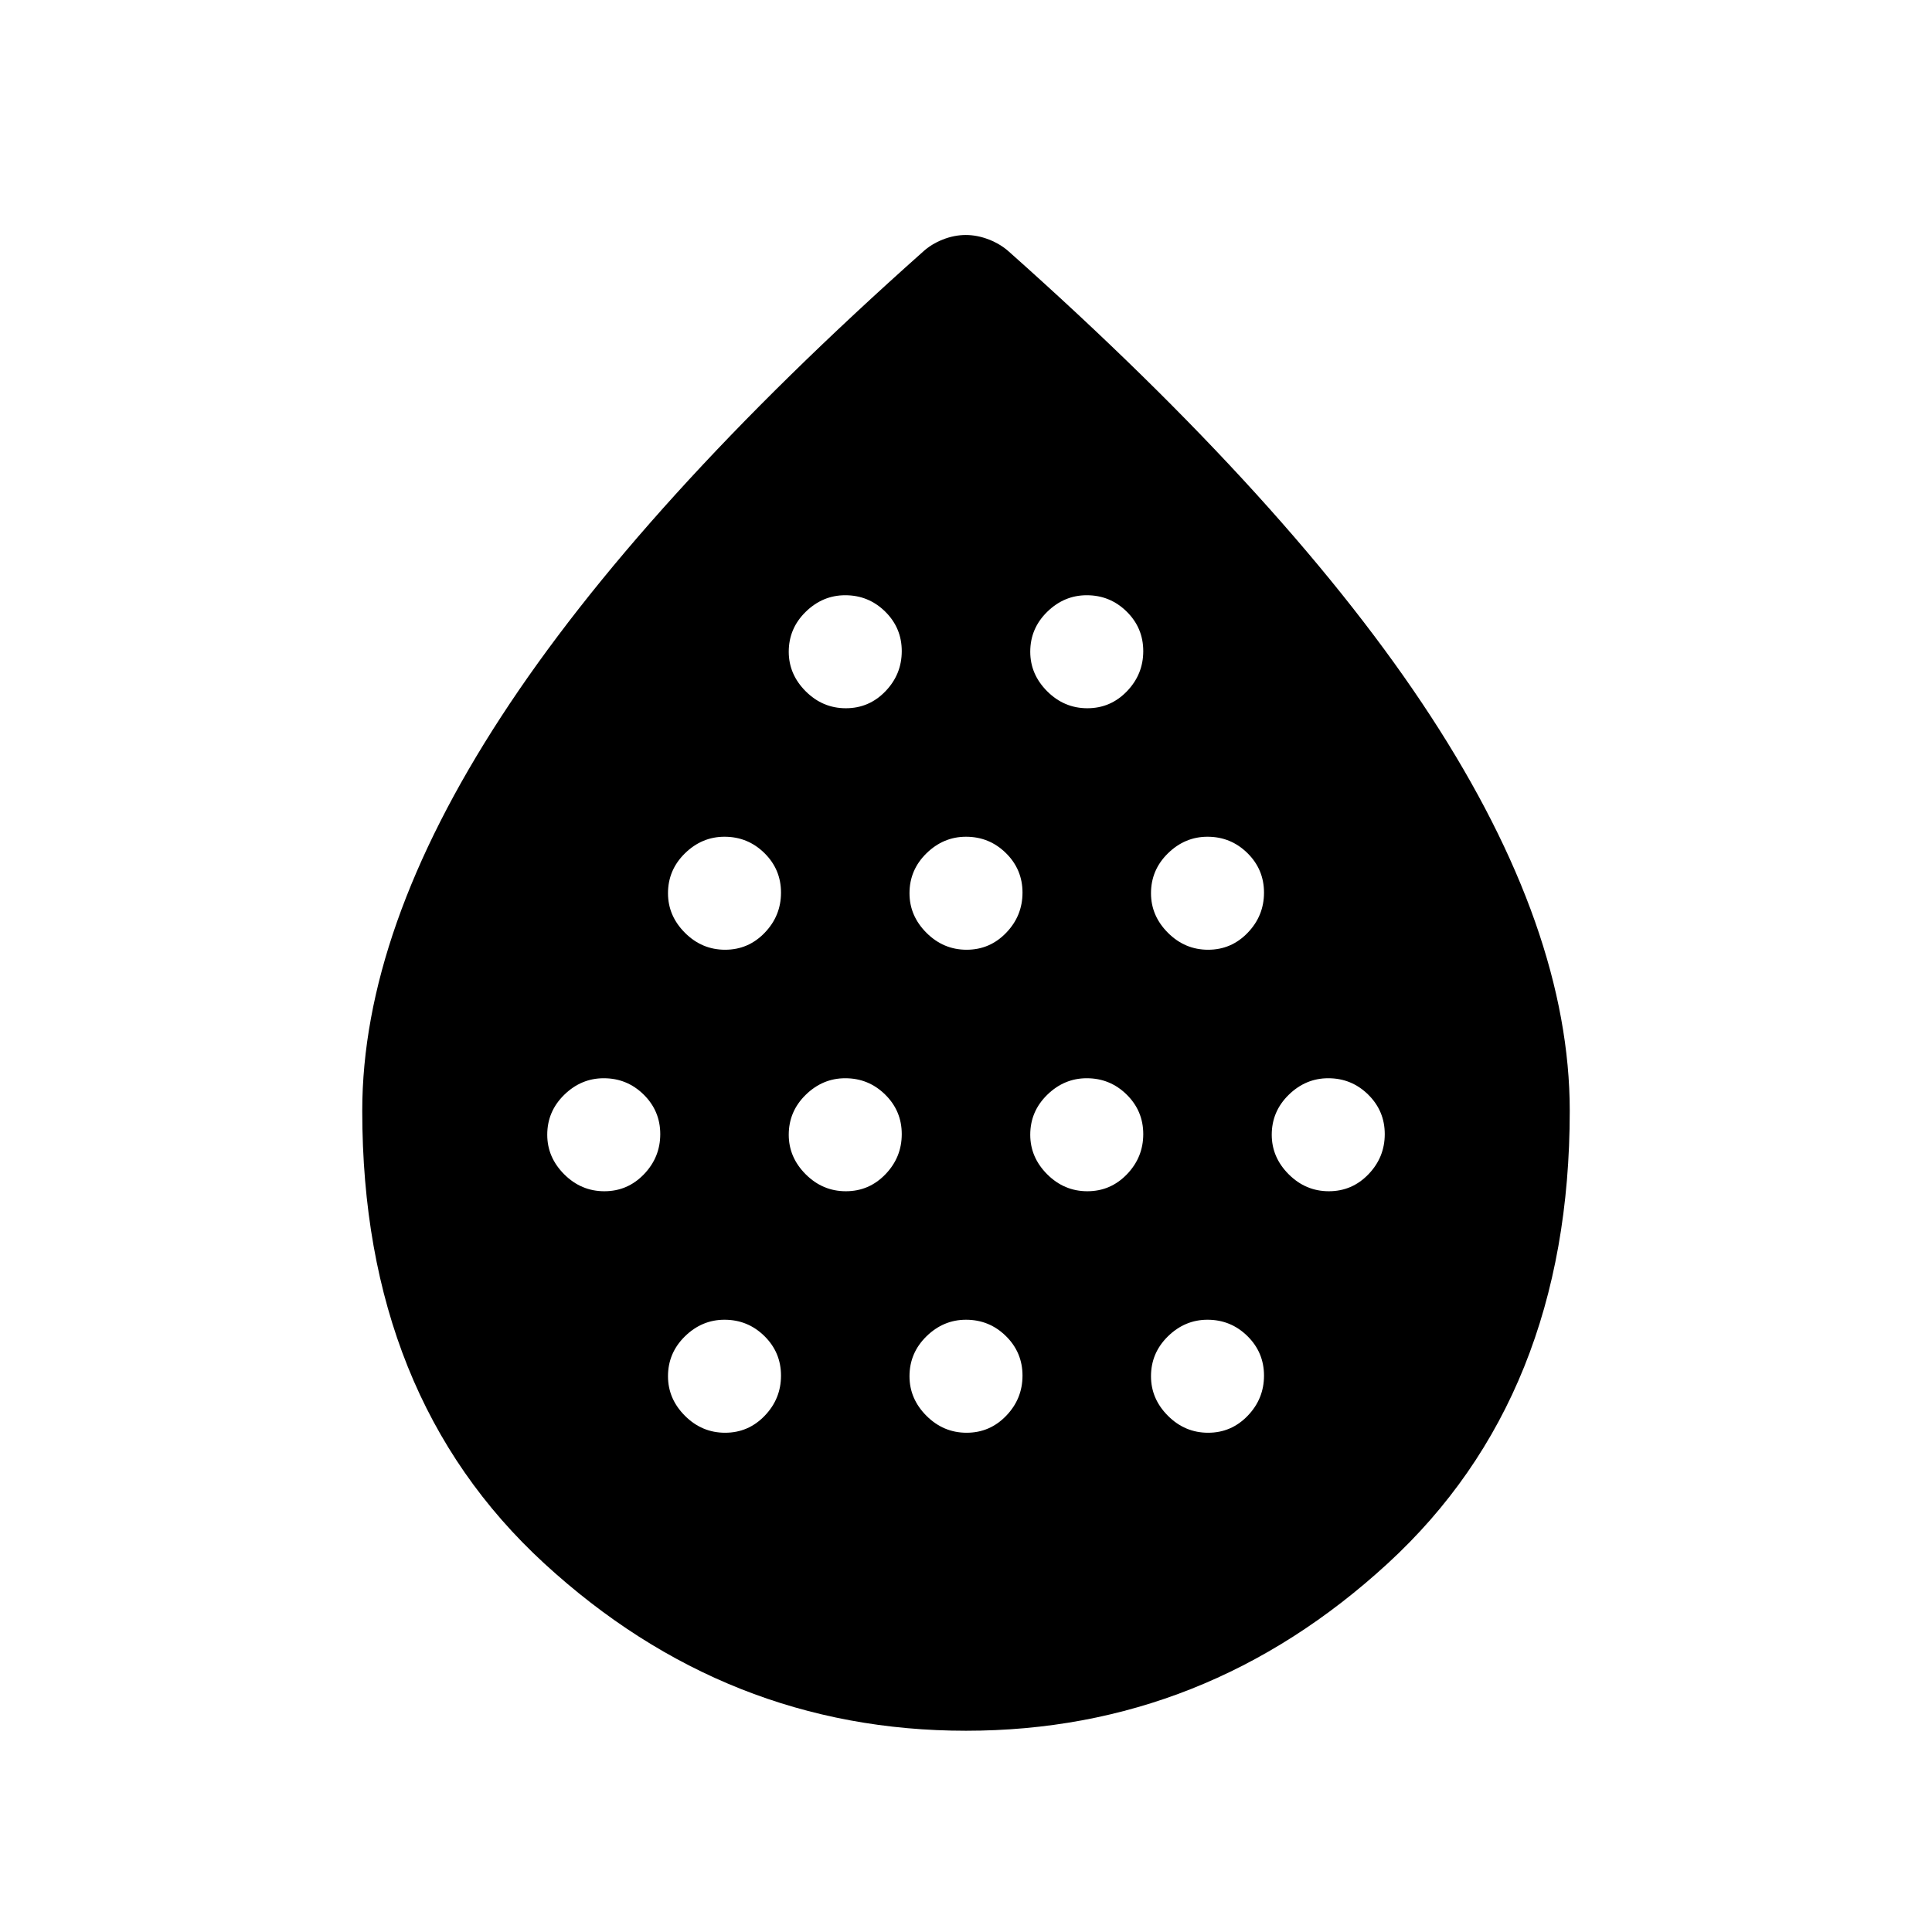 <svg xmlns="http://www.w3.org/2000/svg" width="48" height="48" viewBox="0 -960 960 960"><path d="M300.308-368.077q11.538 0 19.653-8.423 8.116-8.423 8.116-19.961 0-11.539-8.245-19.654-8.246-8.115-19.832-8.115-11.231 0-19.654 8.245t-8.423 19.831q0 11.231 8.423 19.654t19.962 8.423Zm60-120q11.538 0 19.653-8.423 8.116-8.423 8.116-19.961 0-11.539-8.245-19.654-8.246-8.115-19.832-8.115-11.231 0-19.654 8.245t-8.423 19.831q0 11.231 8.423 19.654t19.962 8.423Zm0 240q11.538 0 19.653-8.423 8.116-8.423 8.116-19.961 0-11.539-8.245-19.654-8.246-8.115-19.832-8.115-11.231 0-19.654 8.245t-8.423 19.831q0 11.231 8.423 19.654t19.962 8.423Zm60-120q11.538 0 19.653-8.423 8.116-8.423 8.116-19.961 0-11.539-8.245-19.654-8.246-8.115-19.832-8.115-11.231 0-19.654 8.245t-8.423 19.831q0 11.231 8.423 19.654t19.962 8.423Zm0-240q11.538 0 19.653-8.423 8.116-8.423 8.116-19.961 0-11.539-8.245-19.654-8.246-8.115-19.832-8.115-11.231 0-19.654 8.245t-8.423 19.831q0 11.231 8.423 19.654t19.962 8.423Zm60 120q11.538 0 19.653-8.423 8.116-8.423 8.116-19.961 0-11.539-8.245-19.654-8.246-8.115-19.832-8.115-11.231 0-19.654 8.245t-8.423 19.831q0 11.231 8.423 19.654t19.962 8.423Zm0 240q11.538 0 19.653-8.423 8.116-8.423 8.116-19.961 0-11.539-8.245-19.654-8.246-8.115-19.832-8.115-11.231 0-19.654 8.245t-8.423 19.831q0 11.231 8.423 19.654t19.962 8.423Zm60-120q11.538 0 19.653-8.423 8.116-8.423 8.116-19.961 0-11.539-8.245-19.654-8.246-8.115-19.832-8.115-11.231 0-19.654 8.245t-8.423 19.831q0 11.231 8.423 19.654t19.962 8.423Zm0-240q11.538 0 19.653-8.423 8.116-8.423 8.116-19.961 0-11.539-8.245-19.654-8.246-8.115-19.832-8.115-11.231 0-19.654 8.245t-8.423 19.831q0 11.231 8.423 19.654t19.962 8.423Zm60 120q11.538 0 19.653-8.423 8.116-8.423 8.116-19.961 0-11.539-8.245-19.654-8.246-8.115-19.832-8.115-11.231 0-19.654 8.245t-8.423 19.831q0 11.231 8.423 19.654t19.962 8.423Zm0 240q11.538 0 19.653-8.423 8.116-8.423 8.116-19.961 0-11.539-8.245-19.654-8.246-8.115-19.832-8.115-11.231 0-19.654 8.245t-8.423 19.831q0 11.231 8.423 19.654t19.962 8.423Zm60-120q11.538 0 19.653-8.423 8.116-8.423 8.116-19.961 0-11.539-8.245-19.654-8.246-8.115-19.832-8.115-11.231 0-19.654 8.245t-8.423 19.831q0 11.231 8.423 19.654t19.962 8.423ZM480-100.001q-119.062 0-209.53-83.109-90.469-83.108-90.469-224.908 0-89.828 68.994-195.814 68.993-105.986 209.547-231.013 4.191-3.859 9.911-6.122 5.721-2.262 11.442-2.262 5.72 0 11.518 2.262 5.797 2.263 10.045 6.121Q642.012-709.84 711.005-603.973q68.994 105.868 68.994 195.955 0 141.8-90.469 224.908-90.468 83.109-209.53 83.109Z"/></svg>